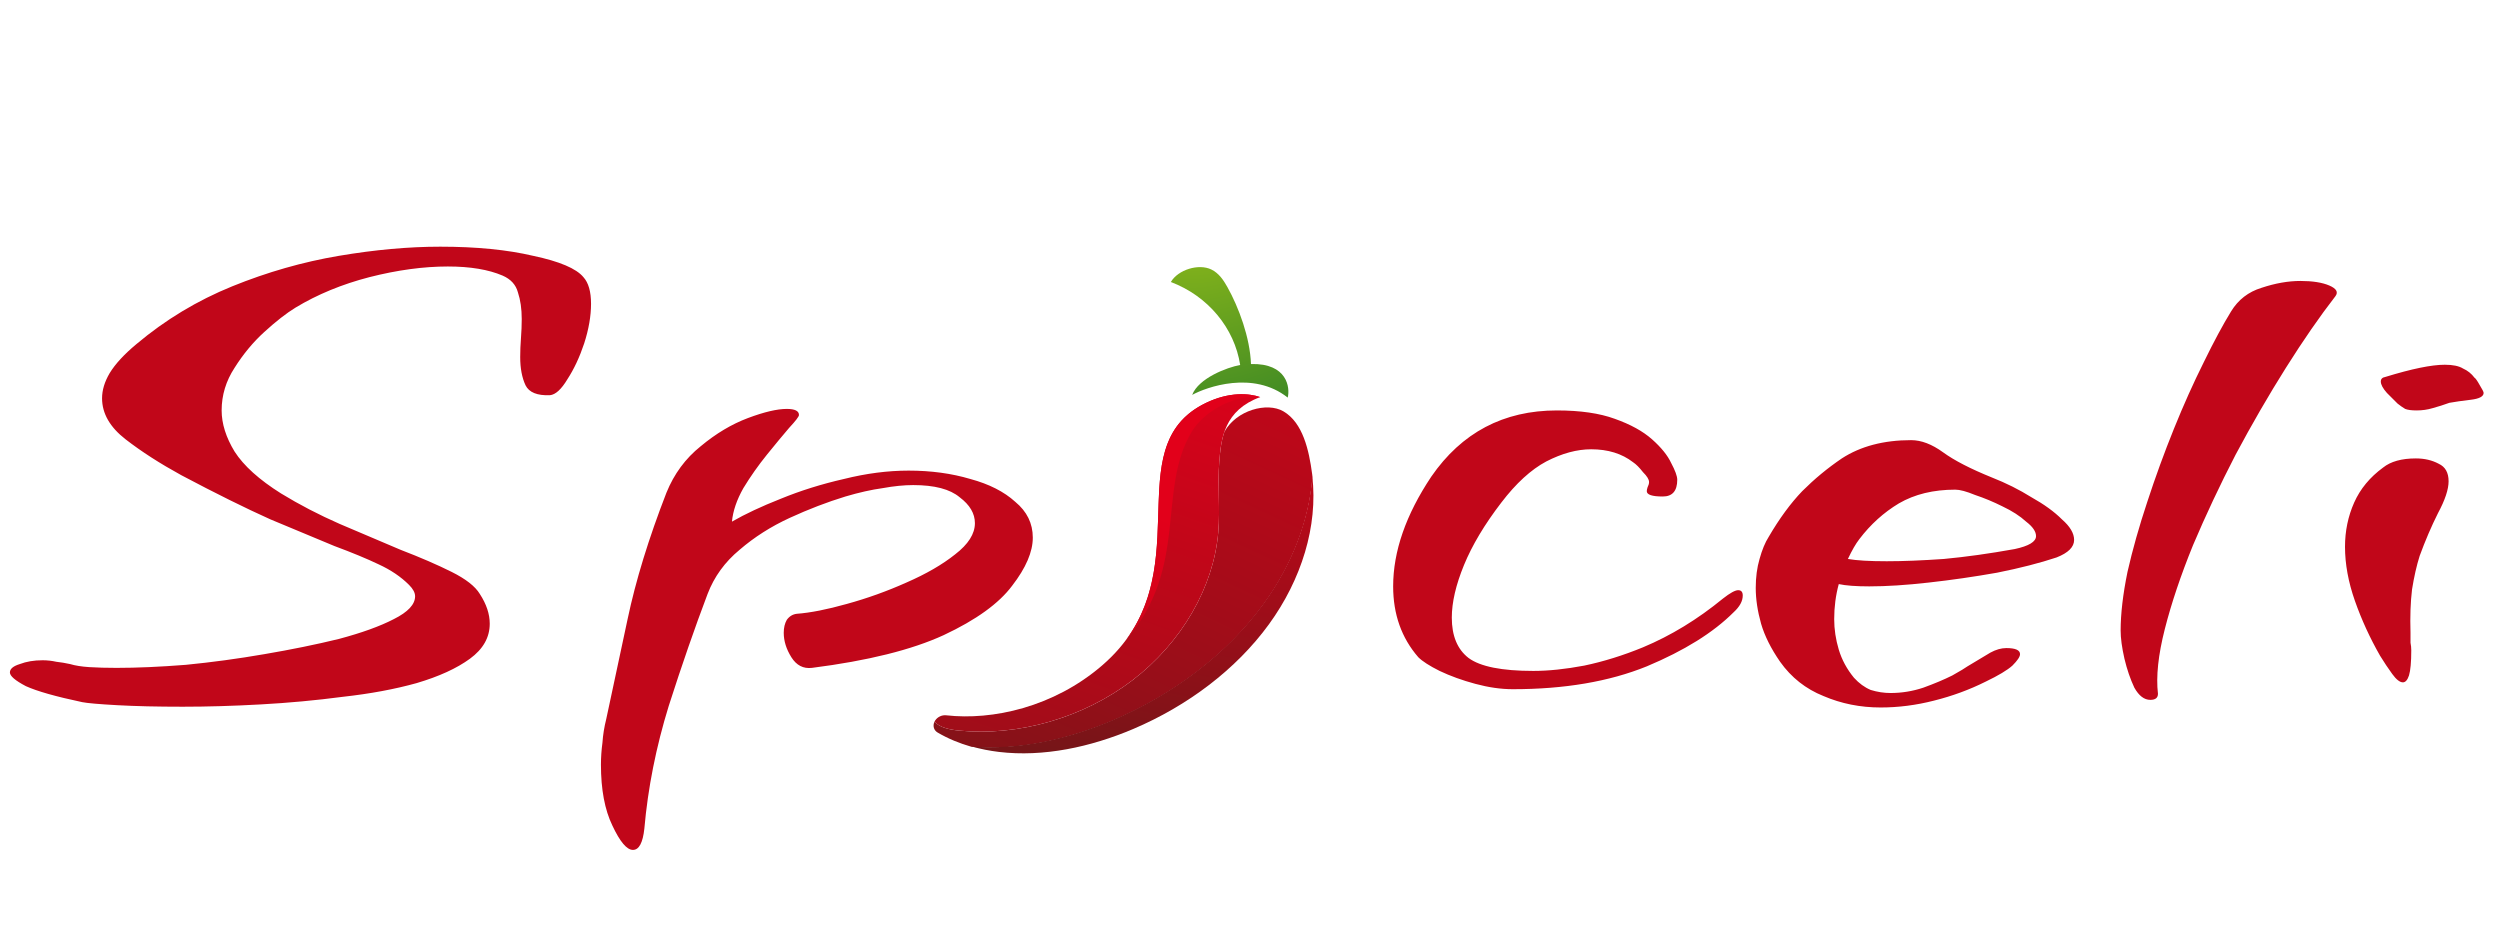 <svg width="279" height="104" viewBox="0 0 279 104" fill="none" xmlns="http://www.w3.org/2000/svg">
<path d="M20.4 78.87C17.567 78.87 15.13 78.813 13.09 78.7C11.05 78.587 9.747 78.473 9.18 78.36C6.233 77.737 4.137 77.142 2.89 76.575C1.7 75.952 1.105 75.442 1.105 75.045C1.105 74.648 1.473 74.337 2.21 74.11C2.947 73.827 3.797 73.685 4.76 73.685C5.27 73.685 5.78 73.742 6.29 73.855C6.8 73.912 7.31 73.997 7.82 74.11C8.387 74.28 9.095 74.393 9.945 74.45C10.852 74.507 11.872 74.535 13.005 74.535C15.272 74.535 17.85 74.422 20.74 74.195C23.63 73.912 26.548 73.515 29.495 73.005C32.498 72.495 35.275 71.928 37.825 71.305C40.375 70.625 42.415 69.888 43.945 69.095C45.532 68.302 46.325 67.452 46.325 66.545C46.325 66.148 46.098 65.723 45.645 65.27C44.738 64.363 43.605 63.598 42.245 62.975C40.942 62.352 39.298 61.672 37.315 60.935C35.388 60.142 33.008 59.15 30.175 57.96C27.398 56.713 24.083 55.07 20.23 53.03C17.85 51.727 15.782 50.395 14.025 49.035C12.268 47.675 11.39 46.145 11.39 44.445C11.39 43.538 11.673 42.603 12.24 41.64C12.863 40.62 13.855 39.543 15.215 38.41C18.445 35.69 22.015 33.537 25.925 31.95C29.835 30.363 33.802 29.23 37.825 28.55C41.848 27.87 45.617 27.53 49.13 27.53C53.153 27.53 56.61 27.87 59.5 28.55C62.447 29.173 64.317 29.967 65.11 30.93C65.677 31.553 65.96 32.545 65.96 33.905C65.96 35.265 65.705 36.738 65.195 38.325C64.685 39.855 64.062 41.187 63.325 42.32C62.645 43.453 61.993 44.048 61.37 44.105C59.953 44.162 59.047 43.793 58.65 43C58.253 42.15 58.055 41.102 58.055 39.855C58.055 39.175 58.083 38.467 58.14 37.73C58.197 36.993 58.225 36.285 58.225 35.605C58.225 34.472 58.083 33.48 57.8 32.63C57.573 31.78 57.007 31.157 56.1 30.76C54.513 30.08 52.473 29.74 49.98 29.74C47.26 29.74 44.342 30.137 41.225 30.93C38.165 31.723 35.417 32.857 32.98 34.33C31.96 34.953 30.798 35.86 29.495 37.05C28.248 38.183 27.143 39.515 26.18 41.045C25.217 42.518 24.735 44.105 24.735 45.805C24.735 47.278 25.217 48.808 26.18 50.395C27.2 51.982 28.928 53.54 31.365 55.07C33.405 56.317 35.587 57.45 37.91 58.47C40.29 59.49 42.557 60.453 44.71 61.36C46.92 62.21 48.818 63.032 50.405 63.825C51.992 64.618 53.04 65.44 53.55 66.29C54.287 67.423 54.655 68.528 54.655 69.605C54.655 71.135 53.918 72.438 52.445 73.515C50.972 74.592 48.988 75.498 46.495 76.235C44.058 76.915 41.31 77.425 38.25 77.765C35.247 78.162 32.187 78.445 29.07 78.615C26.01 78.785 23.12 78.87 20.4 78.87ZM70.635 94.85C69.955 94.85 69.19 93.943 68.34 92.13C67.49 90.373 67.065 88.107 67.065 85.33C67.065 84.537 67.122 83.715 67.235 82.865C67.292 82.015 67.433 81.137 67.66 80.23C68.34 77.057 69.133 73.345 70.04 69.095C70.947 64.788 72.392 60.085 74.375 54.985C75.225 52.888 76.5 51.16 78.2 49.8C79.9 48.383 81.657 47.335 83.47 46.655C85.283 45.975 86.728 45.635 87.805 45.635C88.712 45.635 89.165 45.862 89.165 46.315C89.165 46.485 88.797 46.967 88.06 47.76C87.38 48.553 86.558 49.545 85.595 50.735C84.632 51.925 83.753 53.172 82.96 54.475C82.223 55.778 81.798 57.025 81.685 58.215C83.158 57.365 84.972 56.515 87.125 55.665C89.335 54.758 91.687 54.022 94.18 53.455C96.673 52.832 99.082 52.52 101.405 52.52C103.898 52.52 106.193 52.832 108.29 53.455C110.387 54.022 112.058 54.872 113.305 56.005C114.608 57.082 115.26 58.413 115.26 60C115.26 61.587 114.495 63.372 112.965 65.355C111.492 67.338 108.942 69.18 105.315 70.88C101.745 72.523 96.843 73.742 90.61 74.535C89.647 74.648 88.882 74.252 88.315 73.345C87.748 72.438 87.465 71.532 87.465 70.625C87.465 70.058 87.578 69.577 87.805 69.18C88.088 68.783 88.457 68.557 88.91 68.5C90.44 68.387 92.31 68.018 94.52 67.395C96.787 66.772 98.997 65.978 101.15 65.015C103.36 64.052 105.173 63.003 106.59 61.87C108.063 60.737 108.8 59.575 108.8 58.385C108.8 57.308 108.233 56.345 107.1 55.495C106.023 54.588 104.295 54.135 101.915 54.135C100.895 54.135 99.762 54.248 98.515 54.475C97.268 54.645 95.88 54.957 94.35 55.41C92.31 56.033 90.242 56.827 88.145 57.79C86.048 58.753 84.178 59.943 82.535 61.36C80.892 62.72 79.702 64.363 78.965 66.29C77.548 70.03 76.103 74.195 74.63 78.785C73.213 83.375 72.307 87.937 71.91 92.47C71.74 94.057 71.315 94.85 70.635 94.85ZM168.821 76.915C167.518 76.915 166.13 76.717 164.656 76.32C163.183 75.923 161.851 75.442 160.661 74.875C159.528 74.308 158.735 73.798 158.281 73.345C156.411 71.192 155.476 68.557 155.476 65.44C155.476 61.53 156.893 57.45 159.726 53.2C163.126 48.27 167.801 45.805 173.751 45.805C176.358 45.805 178.511 46.117 180.211 46.74C181.968 47.363 183.356 48.128 184.376 49.035C185.396 49.942 186.105 50.82 186.501 51.67C186.955 52.52 187.181 53.143 187.181 53.54C187.181 54.787 186.643 55.41 185.566 55.41C184.376 55.41 183.781 55.212 183.781 54.815C183.781 54.702 183.81 54.56 183.866 54.39C183.98 54.163 184.036 53.965 184.036 53.795C184.036 53.512 183.81 53.143 183.356 52.69C182.96 52.18 182.591 51.812 182.251 51.585C181.005 50.622 179.446 50.14 177.576 50.14C175.99 50.14 174.318 50.593 172.561 51.5C170.861 52.407 169.19 53.937 167.546 56.09C165.676 58.527 164.288 60.85 163.381 63.06C162.475 65.27 162.021 67.225 162.021 68.925C162.021 70.965 162.645 72.467 163.891 73.43C165.195 74.393 167.603 74.875 171.116 74.875C172.816 74.875 174.715 74.677 176.811 74.28C178.965 73.827 181.146 73.147 183.356 72.24C186.473 70.937 189.448 69.123 192.281 66.8C193.075 66.177 193.641 65.865 193.981 65.865C194.321 65.865 194.491 66.063 194.491 66.46C194.491 67.083 194.151 67.707 193.471 68.33C191.205 70.597 187.975 72.608 183.781 74.365C179.588 76.065 174.601 76.915 168.821 76.915ZM209.881 78.955C207.614 78.955 205.489 78.53 203.506 77.68C201.523 76.887 199.908 75.612 198.661 73.855C197.641 72.382 196.933 70.965 196.536 69.605C196.139 68.188 195.941 66.857 195.941 65.61C195.941 64.42 196.083 63.343 196.366 62.38C196.649 61.36 196.989 60.538 197.386 59.915C198.576 57.875 199.823 56.175 201.126 54.815C202.486 53.455 203.959 52.237 205.546 51.16C207.643 49.8 210.221 49.12 213.281 49.12C214.414 49.12 215.604 49.573 216.851 50.48C218.098 51.387 219.911 52.322 222.291 53.285C223.878 53.908 225.351 54.645 226.711 55.495C228.128 56.288 229.261 57.11 230.111 57.96C231.018 58.753 231.471 59.518 231.471 60.255C231.471 61.048 230.819 61.7 229.516 62.21C227.646 62.833 225.436 63.4 222.886 63.91C220.336 64.363 217.786 64.732 215.236 65.015C212.743 65.298 210.533 65.44 208.606 65.44C207.133 65.44 205.999 65.355 205.206 65.185C204.866 66.432 204.696 67.735 204.696 69.095C204.696 70.228 204.866 71.362 205.206 72.495C205.546 73.628 206.113 74.677 206.906 75.64C207.473 76.263 208.096 76.717 208.776 77C209.513 77.227 210.249 77.34 210.986 77.34C212.233 77.34 213.451 77.142 214.641 76.745C215.888 76.292 216.964 75.838 217.871 75.385C218.778 74.875 219.344 74.535 219.571 74.365C220.704 73.685 221.554 73.175 222.121 72.835C222.744 72.495 223.339 72.325 223.906 72.325C224.926 72.325 225.436 72.552 225.436 73.005C225.436 73.288 225.153 73.713 224.586 74.28C224.019 74.79 223.028 75.385 221.611 76.065C219.798 76.972 217.871 77.68 215.831 78.19C213.848 78.7 211.864 78.955 209.881 78.955ZM210.561 62.635C212.374 62.635 214.499 62.55 216.936 62.38C219.373 62.153 222.008 61.785 224.841 61.275C226.428 60.935 227.221 60.453 227.221 59.83C227.221 59.32 226.853 58.782 226.116 58.215C225.436 57.592 224.558 57.025 223.481 56.515C222.461 56.005 221.441 55.58 220.421 55.24C219.458 54.843 218.721 54.645 218.211 54.645C215.774 54.645 213.678 55.155 211.921 56.175C210.221 57.195 208.748 58.527 207.501 60.17C207.104 60.68 206.679 61.417 206.226 62.38C207.189 62.55 208.634 62.635 210.561 62.635ZM239.978 78.105C239.298 78.105 238.703 77.652 238.193 76.745C237.74 75.782 237.372 74.705 237.088 73.515C236.805 72.268 236.663 71.22 236.663 70.37C236.663 68.5 236.918 66.318 237.428 63.825C237.995 61.332 238.732 58.725 239.638 56.005C240.545 53.228 241.537 50.508 242.613 47.845C243.69 45.182 244.795 42.717 245.928 40.45C247.062 38.127 248.082 36.228 248.988 34.755C249.782 33.452 250.915 32.573 252.388 32.12C253.918 31.61 255.363 31.355 256.723 31.355C258.083 31.355 259.16 31.525 259.953 31.865C260.747 32.205 260.973 32.602 260.633 33.055C258.877 35.322 257.035 37.985 255.108 41.045C253.182 44.105 251.312 47.335 249.498 50.735C247.742 54.135 246.155 57.507 244.738 60.85C243.378 64.193 242.33 67.31 241.593 70.2C240.857 73.09 240.602 75.498 240.828 77.425C240.828 77.878 240.545 78.105 239.978 78.105ZM269.693 45.805C269.126 45.805 268.701 45.748 268.418 45.635C268.135 45.465 267.851 45.267 267.568 45.04C267.228 44.7 266.831 44.303 266.378 43.85C265.925 43.34 265.698 42.915 265.698 42.575C265.698 42.292 265.868 42.122 266.208 42.065C269.155 41.158 271.365 40.705 272.838 40.705C273.745 40.705 274.425 40.847 274.878 41.13C275.388 41.357 275.813 41.697 276.153 42.15C276.266 42.207 276.465 42.49 276.748 43C277.031 43.453 277.173 43.737 277.173 43.85C277.173 44.247 276.691 44.502 275.728 44.615C274.765 44.728 273.971 44.842 273.348 44.955C272.725 45.182 272.101 45.38 271.478 45.55C270.911 45.72 270.316 45.805 269.693 45.805ZM268.163 76.15C267.823 76.15 267.426 75.838 266.973 75.215C266.52 74.592 266.066 73.912 265.613 73.175C264.48 71.192 263.545 69.152 262.808 67.055C262.071 64.958 261.703 62.947 261.703 61.02C261.703 59.263 262.043 57.62 262.723 56.09C263.403 54.56 264.48 53.257 265.953 52.18C266.803 51.5 268.021 51.16 269.608 51.16C270.571 51.16 271.421 51.358 272.158 51.755C272.895 52.095 273.263 52.747 273.263 53.71C273.263 54.617 272.866 55.807 272.073 57.28C271.336 58.753 270.656 60.34 270.033 62.04C269.693 63.117 269.41 64.363 269.183 65.78C269.013 67.197 268.956 68.812 269.013 70.625C269.013 71.022 269.013 71.39 269.013 71.73C269.07 72.013 269.098 72.297 269.098 72.58C269.098 73.883 269.013 74.818 268.843 75.385C268.673 75.895 268.446 76.15 268.163 76.15Z" fill="#C10619"/>
<path d="M143.225 45.903C141.403 44.843 137.986 45.776 136.649 48.174C136.266 49.276 136.156 50.443 136.072 51.515C135.865 54.149 136.18 56.749 135.96 59.384C135.446 65.538 131.855 71.734 126.377 75.92C120.899 80.105 113.628 82.207 106.973 81.529C105.972 81.427 104.88 81.195 104.288 80.545C104.075 80.995 104.207 81.495 104.631 81.746C105.792 82.431 107.089 82.965 108.446 83.35C113.671 83.773 119.174 82.541 124.194 80.406C130.888 77.559 136.93 73.048 141.025 67.412C144.162 63.096 146.106 58.12 146.473 53.211C146.461 53.111 146.451 53.011 146.437 52.911C146.082 50.229 145.401 47.17 143.224 45.903L143.225 45.903Z" fill="url(#paint0_linear_16_205)"/>
<path d="M140.642 44.317C139.374 43.876 137.172 43.718 134.587 44.964C124.264 49.938 134.546 64.323 122.987 74.272C117.572 78.933 110.733 80.41 105.598 79.828C105.119 79.774 104.621 80.01 104.361 80.412C104.332 80.455 104.309 80.5 104.287 80.545C104.88 81.195 105.972 81.428 106.974 81.53C113.628 82.207 120.898 80.105 126.377 75.92C131.856 71.734 135.447 65.538 135.961 59.384C136.181 56.75 135.865 54.15 136.072 51.515C136.276 48.922 136.628 45.779 140.642 44.317L140.642 44.317Z" fill="url(#paint1_linear_16_205)"/>
<path d="M140.64 44.317C140.64 44.317 140.641 44.317 140.642 44.317C139.373 43.877 137.171 43.718 134.586 44.964C125.237 49.47 132.791 61.696 125.708 71.354C132.696 63.286 129.095 54.721 132.975 48.217C134.391 45.843 137.761 44.036 140.64 44.317Z" fill="url(#paint2_linear_16_205)"/>
<path d="M139.609 40.626C139.503 37.684 138.245 34.298 136.976 32.034C136.543 31.261 136.026 30.484 135.183 30.074C133.784 29.394 131.483 30.085 130.666 31.472C134.823 33.041 137.767 36.622 138.404 40.734C136.928 40.995 133.754 42.212 133.046 44.071C134.62 43.205 139.858 41.312 143.708 44.372C143.99 43.267 143.663 40.523 139.61 40.626L139.609 40.626Z" fill="url(#paint3_radial_16_205)"/>
<path d="M141.006 67.367C136.911 73.003 130.868 77.515 124.175 80.362C119.155 82.496 113.651 83.729 108.427 83.306C109.422 83.588 110.449 83.792 111.482 83.915C116.426 84.508 121.697 83.383 126.479 81.35C132.501 78.789 137.937 74.73 141.622 69.659C145.241 64.678 147.097 58.721 146.454 53.167C146.087 58.076 144.143 63.052 141.006 67.368L141.006 67.367Z" fill="url(#paint4_linear_16_205)"/>
<defs>
<linearGradient id="paint0_linear_16_205" x1="158.794" y1="19.015" x2="119.417" y2="103.26" gradientUnits="userSpaceOnUse">
<stop stop-color="#E2001A"/>
<stop offset="1" stop-color="#761518"/>
</linearGradient>
<linearGradient id="paint1_linear_16_205" x1="138.949" y1="35.614" x2="110.313" y2="118.724" gradientUnits="userSpaceOnUse">
<stop stop-color="#E2001A"/>
<stop offset="1" stop-color="#761518"/>
</linearGradient>
<linearGradient id="paint2_linear_16_205" x1="129.834" y1="57.767" x2="89.132" y2="130.622" gradientUnits="userSpaceOnUse">
<stop stop-color="#E2001A"/>
<stop offset="1" stop-color="#761518"/>
</linearGradient>
<radialGradient id="paint3_radial_16_205" cx="0" cy="0" r="1" gradientUnits="userSpaceOnUse" gradientTransform="translate(133.929 22.521) rotate(-20.487) scale(48.33 41.636)">
<stop stop-color="#98BF18"/>
<stop offset="1" stop-color="#00642D"/>
</radialGradient>
<linearGradient id="paint4_linear_16_205" x1="141.181" y1="33.039" x2="130.44" y2="86.605" gradientUnits="userSpaceOnUse">
<stop stop-color="#E2001A"/>
<stop offset="1" stop-color="#761518"/>
</linearGradient>
</defs>
</svg>
